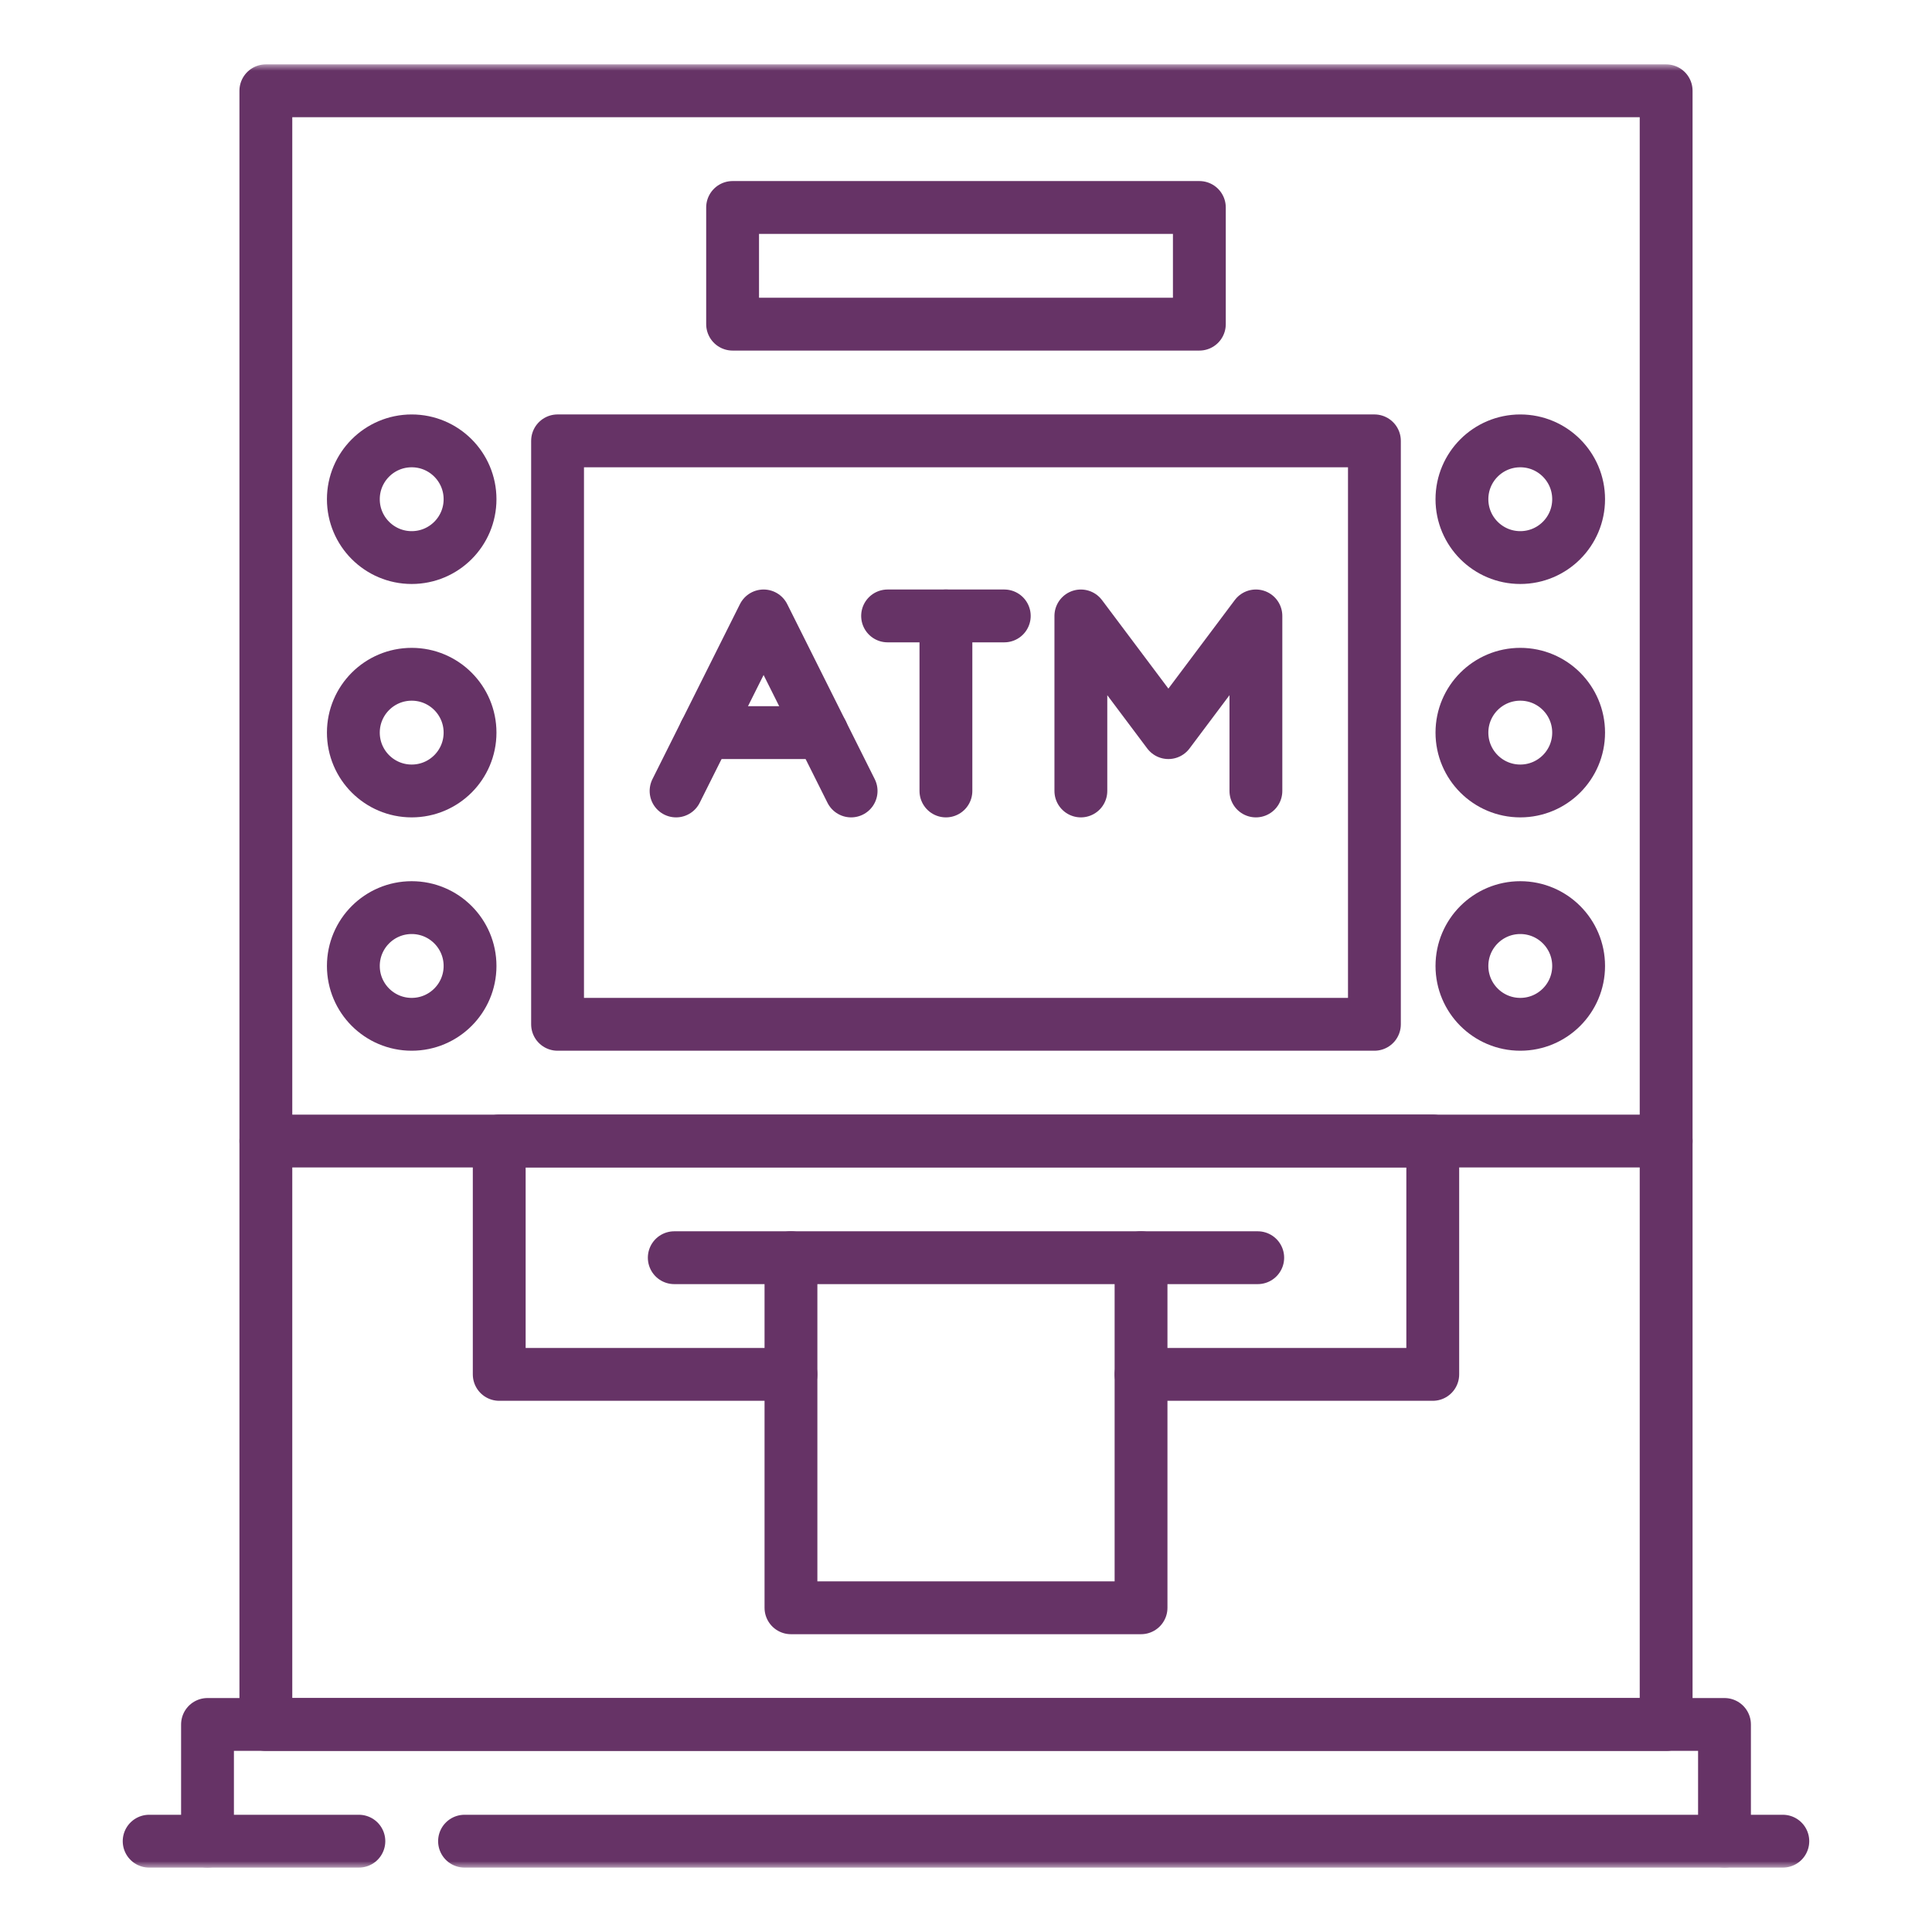 <svg width="150" height="150" viewBox="0 0 150 150" fill="none" xmlns="http://www.w3.org/2000/svg">
<path d="M43.289 79.527H106.709V34.228H43.289V79.527Z" stroke="#663366" stroke-width="4.102" stroke-miterlimit="10" stroke-linecap="round" stroke-linejoin="round"/>
<mask id="mask0_685_418" style="mask-type:luminance" maskUnits="userSpaceOnUse" x="5" y="5" width="140" height="140">
<path d="M5 5H145V145H5V5Z" fill="white"/>
</mask>
<g mask="url(#mask0_685_418)">
<path d="M129.359 133.887H20.641V7.048H129.359V133.887Z" stroke="#663366" stroke-width="4.102" stroke-miterlimit="10" stroke-linecap="round" stroke-linejoin="round"/>
<path d="M36.494 38.759C36.494 41.261 34.466 43.289 31.964 43.289C29.462 43.289 27.434 41.261 27.434 38.759C27.434 36.257 29.462 34.229 31.964 34.229C34.466 34.229 36.494 36.257 36.494 38.759Z" stroke="#663366" stroke-width="4.102" stroke-miterlimit="10" stroke-linecap="round" stroke-linejoin="round"/>
<path d="M36.494 56.88C36.494 59.382 34.466 61.41 31.964 61.41C29.462 61.41 27.434 59.382 27.434 56.88C27.434 54.378 29.462 52.35 31.964 52.35C34.466 52.35 36.494 54.378 36.494 56.88Z" stroke="#663366" stroke-width="4.102" stroke-miterlimit="10" stroke-linecap="round" stroke-linejoin="round"/>
<path d="M36.494 74.997C36.494 77.499 34.466 79.527 31.964 79.527C29.462 79.527 27.434 77.499 27.434 74.997C27.434 72.495 29.462 70.467 31.964 70.467C34.466 70.467 36.494 72.495 36.494 74.997Z" stroke="#663366" stroke-width="4.102" stroke-miterlimit="10" stroke-linecap="round" stroke-linejoin="round"/>
<path d="M122.564 38.759C122.564 41.261 120.536 43.289 118.034 43.289C115.532 43.289 113.504 41.261 113.504 38.759C113.504 36.257 115.532 34.229 118.034 34.229C120.536 34.229 122.564 36.257 122.564 38.759Z" stroke="#663366" stroke-width="4.102" stroke-miterlimit="10" stroke-linecap="round" stroke-linejoin="round"/>
<path d="M122.564 56.88C122.564 59.382 120.536 61.41 118.034 61.41C115.532 61.41 113.504 59.382 113.504 56.88C113.504 54.378 115.532 52.35 118.034 52.35C120.536 52.35 122.564 54.378 122.564 56.88Z" stroke="#663366" stroke-width="4.102" stroke-miterlimit="10" stroke-linecap="round" stroke-linejoin="round"/>
<path d="M122.564 74.997C122.564 77.499 120.536 79.527 118.034 79.527C115.532 79.527 113.504 77.499 113.504 74.997C113.504 72.495 115.532 70.467 118.034 70.467C120.536 70.467 122.564 72.495 122.564 74.997Z" stroke="#663366" stroke-width="4.102" stroke-miterlimit="10" stroke-linecap="round" stroke-linejoin="round"/>
<path d="M93.118 25.168H56.879V16.108H93.118V25.168Z" stroke="#663366" stroke-width="4.102" stroke-miterlimit="10" stroke-linecap="round" stroke-linejoin="round"/>
<path d="M61.409 106.707H38.76V88.587H111.239V106.707H88.589" stroke="#663366" stroke-width="4.102" stroke-miterlimit="10" stroke-linecap="round" stroke-linejoin="round"/>
<path d="M61.41 97.648V124.828H88.59V97.648" stroke="#663366" stroke-width="4.102" stroke-miterlimit="10" stroke-linecap="round" stroke-linejoin="round"/>
<path d="M52.35 97.648H97.65" stroke="#663366" stroke-width="4.102" stroke-miterlimit="10" stroke-linecap="round" stroke-linejoin="round"/>
<path d="M20.641 88.59H129.36" stroke="#663366" stroke-width="4.102" stroke-miterlimit="10" stroke-linecap="round" stroke-linejoin="round"/>
<path d="M83.918 61.41V47.821L90.713 56.881L97.508 47.82V61.41" stroke="#663366" stroke-width="4.102" stroke-miterlimit="10" stroke-linecap="round" stroke-linejoin="round"/>
<path d="M68.912 47.82H77.972" stroke="#663366" stroke-width="4.102" stroke-miterlimit="10" stroke-linecap="round" stroke-linejoin="round"/>
<path d="M73.441 61.41V47.82" stroke="#663366" stroke-width="4.102" stroke-miterlimit="10" stroke-linecap="round" stroke-linejoin="round"/>
<path d="M66.08 61.41L59.285 47.82L52.49 61.41" stroke="#663366" stroke-width="4.102" stroke-miterlimit="10" stroke-linecap="round" stroke-linejoin="round"/>
<path d="M54.756 56.879H63.816" stroke="#663366" stroke-width="4.102" stroke-miterlimit="10" stroke-linecap="round" stroke-linejoin="round"/>
<path d="M133.889 142.945V133.886H16.111V142.945" stroke="#663366" stroke-width="4.102" stroke-miterlimit="10" stroke-linecap="round" stroke-linejoin="round"/>
<path d="M36.066 142.949H138.418" stroke="#663366" stroke-width="4.102" stroke-miterlimit="10" stroke-linecap="round" stroke-linejoin="round"/>
<path d="M11.58 142.949H27.863" stroke="#663366" stroke-width="4.102" stroke-miterlimit="10" stroke-linecap="round" stroke-linejoin="round"/>
</g>
</svg>
